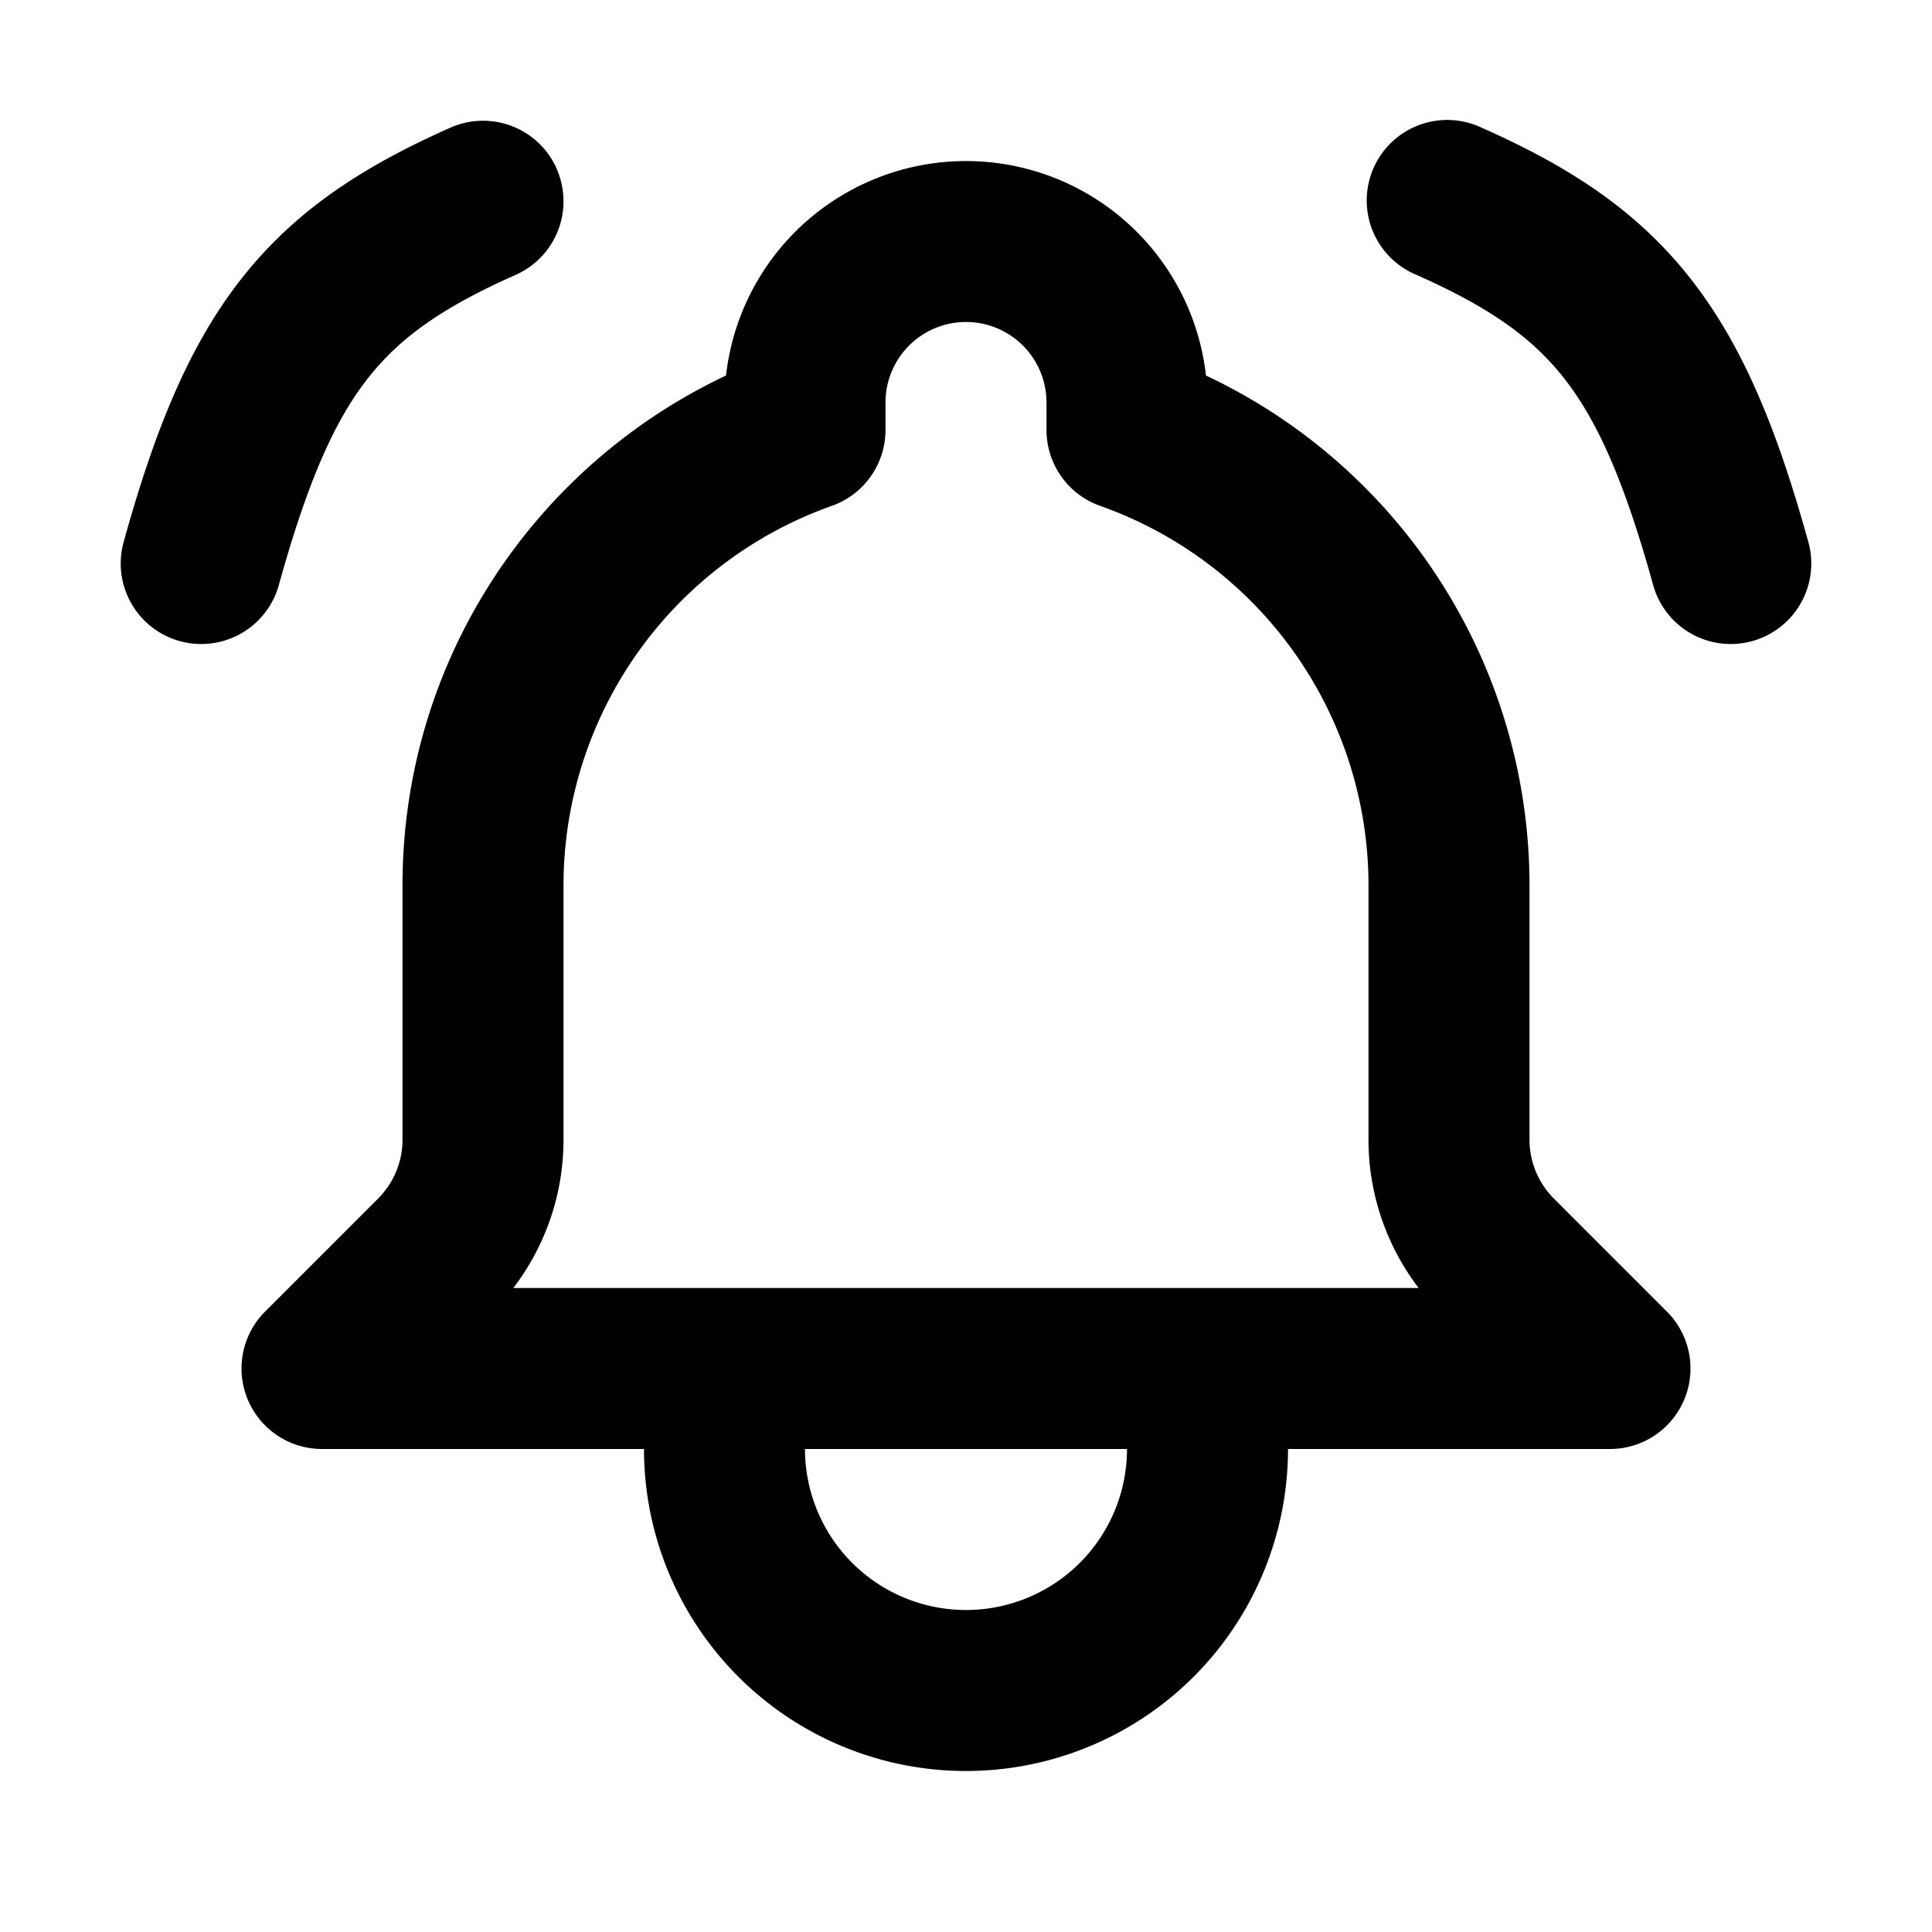 <svg xmlns="http://www.w3.org/2000/svg" fill="currentColor" viewBox="0 0 24 24">
  <path fill-rule="evenodd" d="M6.914 2.095a1 1 0 0 1-.509 1.32c-.91.403-1.44.78-1.837 1.287-.413.527-.748 1.28-1.104 2.565a1 1 0 0 1-1.928-.534c.379-1.367.8-2.423 1.457-3.263.673-.86 1.526-1.407 2.602-1.884a1 1 0 0 1 1.32.509Zm2.965.784a3 3 0 0 1 5.102 1.786A7.002 7.002 0 0 1 19 11v3.158a1.033 1.033 0 0 0 .302.73l1.405 1.405A1 1 0 0 1 20 18h-4a4 4 0 1 1-8 0H4a1 1 0 0 1-.707-1.707l1.405-1.405c.193-.194.302-.456.302-.729V11c0-2.8 1.645-5.216 4.019-6.335a3 3 0 0 1 .86-1.786ZM15 16h2.623A3.035 3.035 0 0 1 17 14.158V11a5.002 5.002 0 0 0-3.334-4.716A1 1 0 0 1 13 5.34V5a1 1 0 0 0-2 0v.341a1 1 0 0 1-.667.943A5.004 5.004 0 0 0 7 11v3.159c0 .669-.221 1.315-.623 1.841H15Zm-5 2a2 2 0 0 0 4 0h-4Zm7.595-14.586a1 1 0 1 1 .81-1.828c1.076.477 1.93 1.023 2.602 1.884.657.84 1.078 1.896 1.457 3.263a1 1 0 0 1-1.928.534c-.356-1.285-.691-2.038-1.104-2.565-.396-.506-.926-.884-1.837-1.288Z" clip-rule="evenodd" />
</svg>